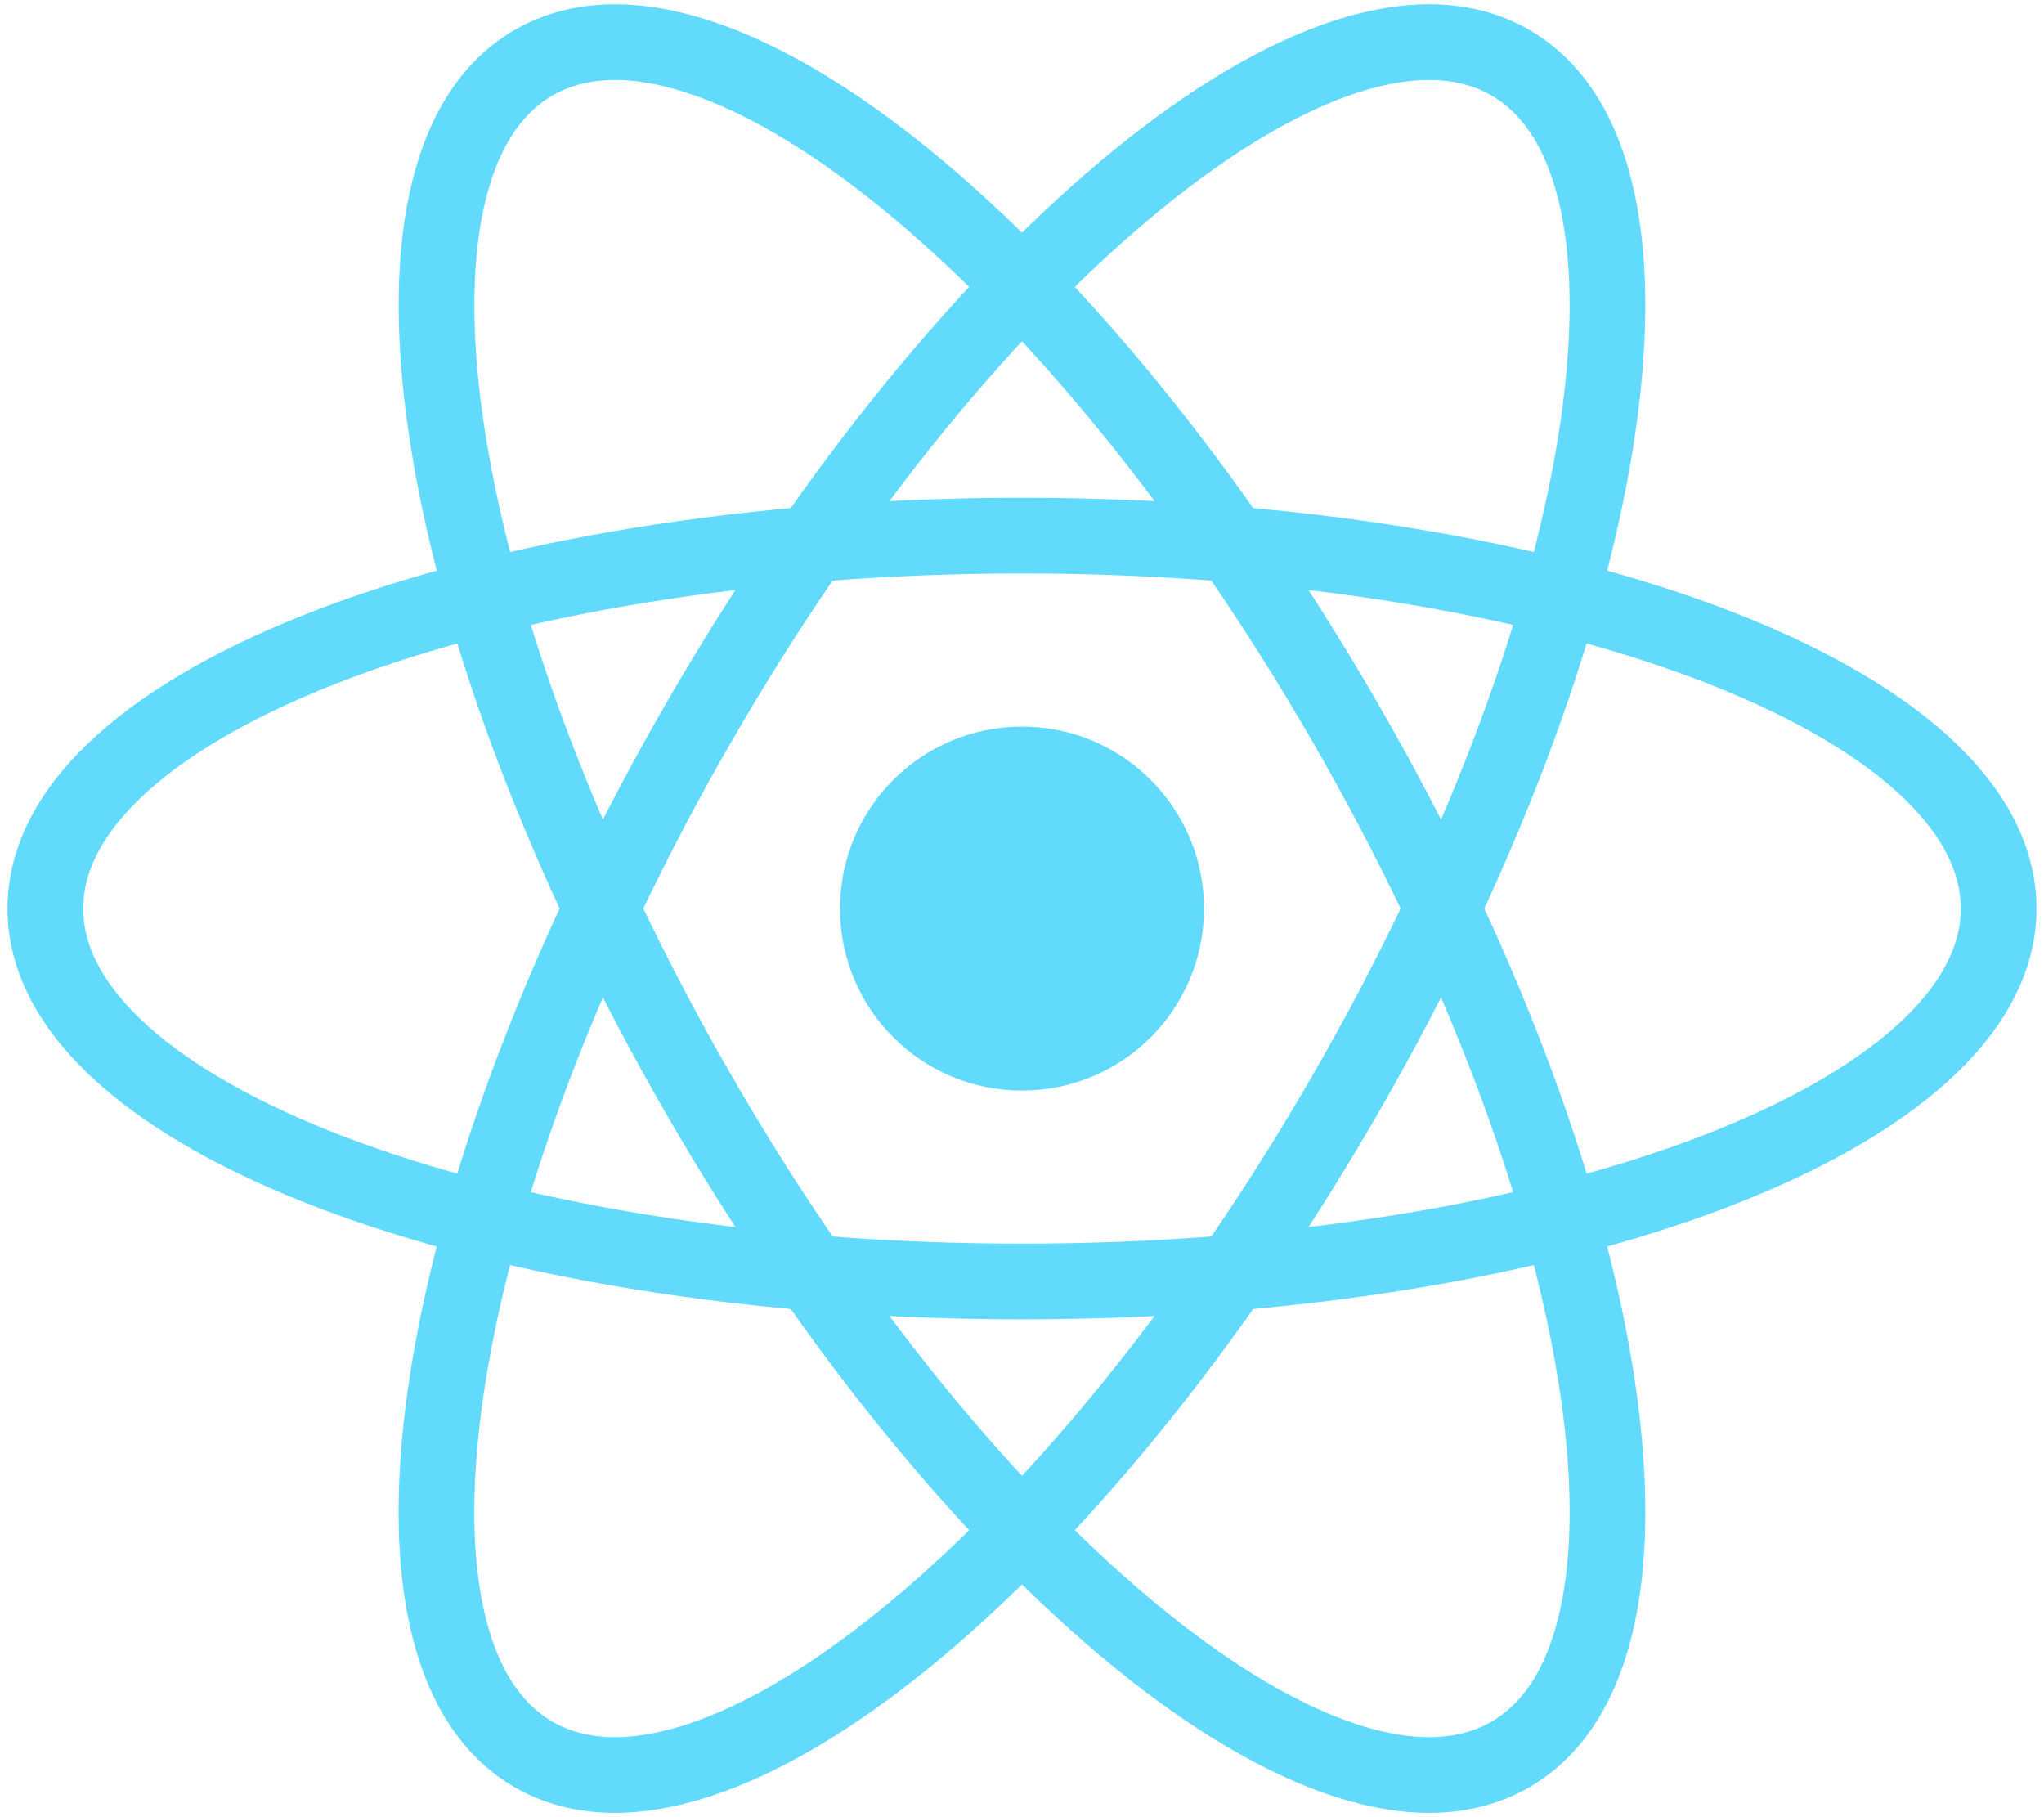 <svg width="27" height="24" viewBox="0 0 27 24" fill="none" xmlns="http://www.w3.org/2000/svg">
    <g clip-path="url(#clip0_154_1534)">
        <path d="M13.5 14.404C14.828 14.404 15.904 13.328 15.904 12C15.904 10.672 14.828 9.596 13.5 9.596C12.172 9.596 11.096 10.672 11.096 12C11.096 13.328 12.172 14.404 13.5 14.404Z" fill="#61DAFB"/>
        <path d="M13.5 16.925C20.625 16.925 26.401 14.72 26.401 12C26.401 9.279 20.625 7.074 13.5 7.074C6.375 7.074 0.599 9.279 0.599 12C0.599 14.72 6.375 16.925 13.5 16.925Z" stroke="#61DAFB"/>
        <path d="M9.234 14.463C12.797 20.633 17.595 24.533 19.951 23.172C22.306 21.812 21.328 15.707 17.766 9.537C14.203 3.366 9.406 -0.533 7.05 0.827C4.694 2.187 5.672 8.292 9.234 14.463Z" stroke="#61DAFB"/>
        <path d="M9.233 9.537C5.671 15.707 4.693 21.812 7.049 23.172C9.405 24.533 14.203 20.633 17.765 14.463C21.328 8.292 22.306 2.187 19.95 0.827C17.594 -0.533 12.796 3.366 9.233 9.537Z" stroke="#61DAFB"/>
    </g>
    <defs>
        <clipPath id="clip0_154_1534">
            <rect width="26.975" height="24" fill="white" transform="translate(0.013)"/>
        </clipPath>
    </defs>
</svg>
